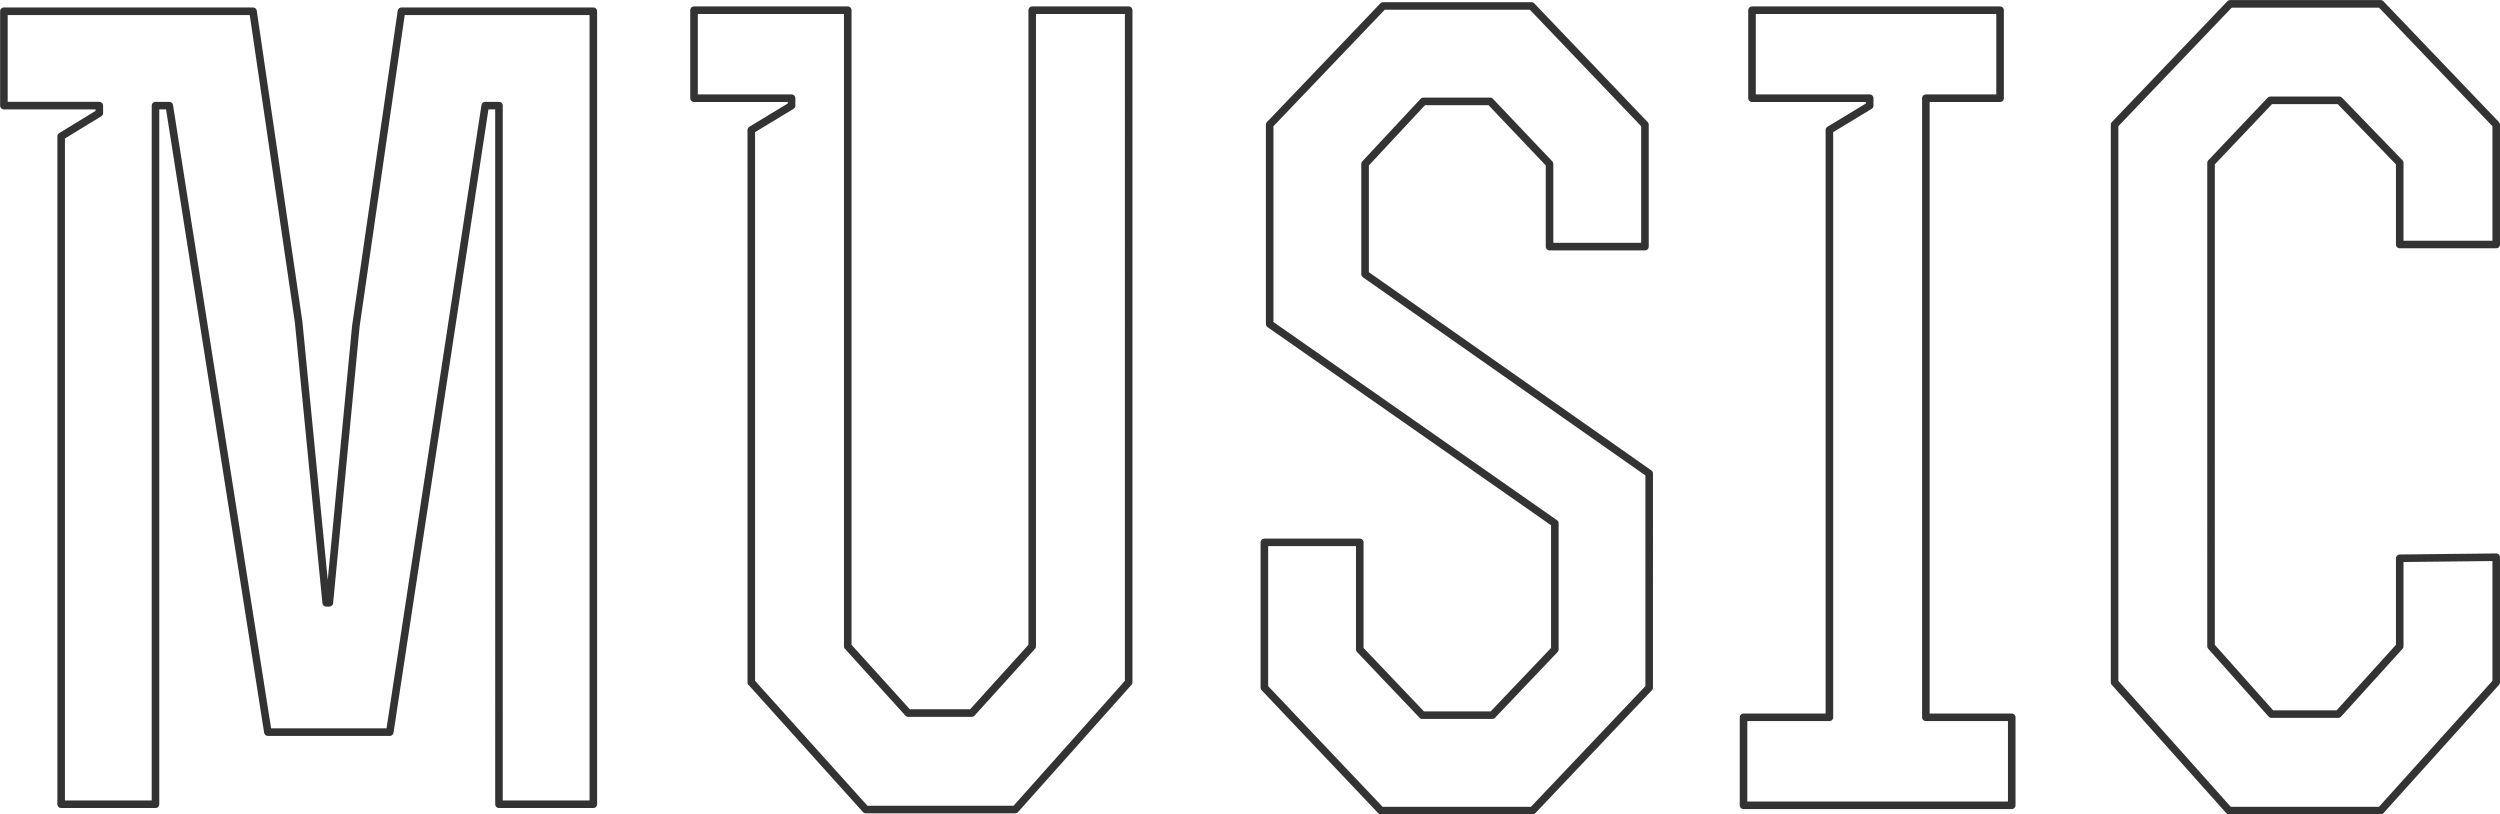 <svg xmlns="http://www.w3.org/2000/svg" width="330.157" height="107.563" viewBox="0 0 330.157 107.563">
  <defs>
    <style>
      .cls-1 {
        fill: #fff;
        fill-opacity: 0;
        stroke: #333;
        stroke-linejoin: round;
        stroke-width: 1px;
        fill-rule: evenodd;
      }
    </style>
  </defs>
  <path id="bg_music.svg" class="cls-1" d="M268.208,244.02h12.46V139.3h-25.34l-6.02,41.579-3.5,36.54h-0.42l-3.64-37.1-6.02-41.019h-32.9v12.46h12.6v0.98l-5.04,3.08v88.2h12.46V151.761h1.82l13.02,82.739h16.1l12.6-82.739h1.82V244.02Zm25.76-104.859v11.62h12.88v0.98l-5.32,3.22V227.92l15.12,16.8h19.74l14.98-16.8V139.161h-12.74v84l-7.98,8.82h-8.4l-7.98-8.82v-84h-20.3Zm87.92,70.279h-12.6v19.18l15.4,16.24h20.02l15.4-16.24V200.34l-37.52-26.32V159.461l7.7-8.26h8.82l7.84,8.26V170.38h12.6v-16.1l-14.98-15.68h-19.6l-14.98,15.68V180.6l37.66,26.32v16.66l-8.26,8.68h-9.24l-8.26-8.68V209.44Zm86.1,34.72V232.54h-11.34V150.781h9.8v-11.62h-32.76v11.62h15.54v0.98l-5.32,3.22V232.54h-11.34v11.62h35.42Zm51.24-74.06h12.74V154.281l-15.26-15.96h-19.88l-15.26,15.96V227.92l15.12,16.94h20.02l15.26-16.94V211.4l-12.74.14v11.62l-8.12,8.96h-8.82l-7.98-8.96V159.321l7.84-8.26h9.1l7.98,8.26V170.1Z" transform="translate(-202.312 -137.812)"/>
</svg>
